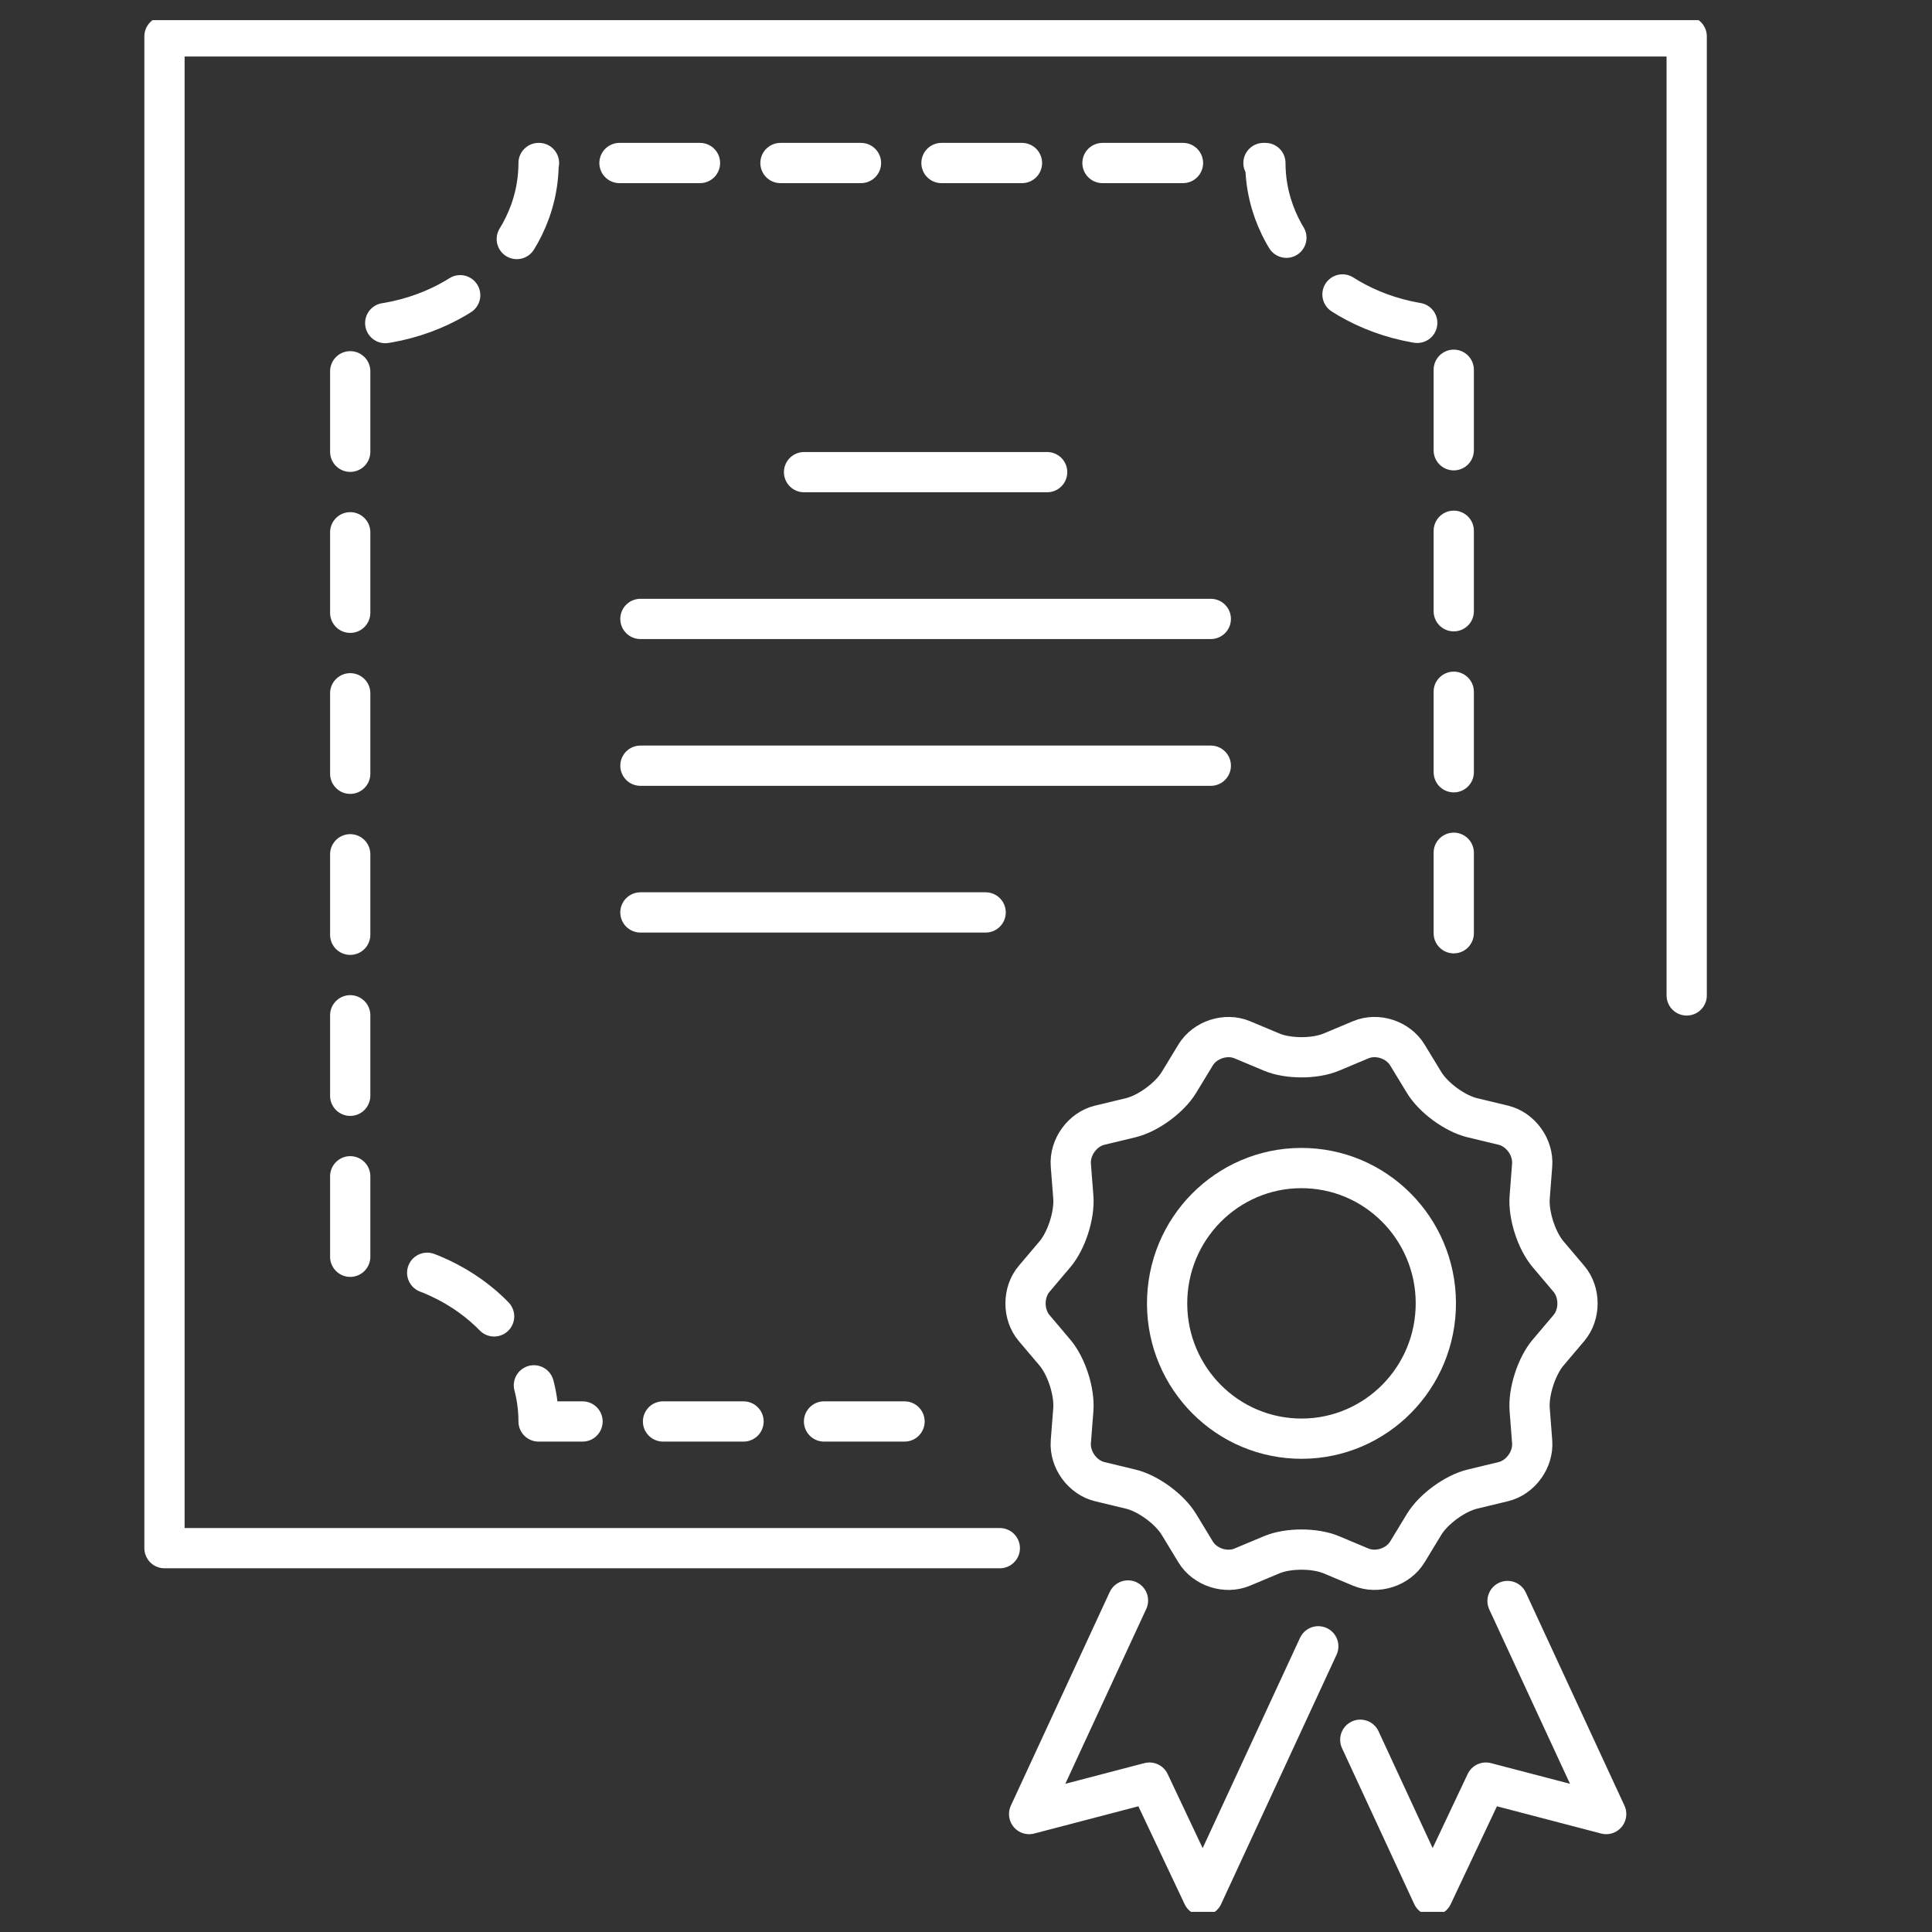 <svg width="96" height="96" viewBox="0 0 96 96" fill="none" xmlns="http://www.w3.org/2000/svg">
<rect x="0" y="0" width="96" height="96" fill="#333333" stroke="none"/>
<g clip-path="url(#clip0_8428_557153)">
<path d="M74.909 79.553C77.26 84.63 79.81 90.139 79.81 90.139L73.832 88.576L71.179 94.192C71.179 94.192 69.49 90.544 67.592 86.447" stroke="white" stroke-width="2" stroke-linecap="round" stroke-linejoin="round"/>
<path d="M56.049 79.527C53.696 84.613 51.137 90.14 51.137 90.14L57.115 88.576L59.769 94.193C59.769 94.193 62.969 87.282 65.505 81.804" stroke="white" stroke-width="2" stroke-linecap="round" stroke-linejoin="round"/>
<path d="M77.954 65.994L76.924 67.209C76.349 67.887 75.94 69.157 76.009 70.044L76.132 71.637C76.201 72.526 75.56 73.413 74.7 73.622L73.156 73.994C72.295 74.203 71.223 74.987 70.762 75.747L69.933 77.112C69.472 77.872 68.435 78.21 67.618 77.87L66.151 77.255C65.334 76.913 64.008 76.913 63.191 77.255L61.724 77.87C60.907 78.212 59.87 77.873 59.408 77.112L58.58 75.747C58.119 74.987 57.047 74.201 56.186 73.994L54.642 73.622C53.782 73.413 53.141 72.526 53.209 71.637L53.333 70.044C53.402 69.155 52.993 67.887 52.418 67.209L51.389 65.994C50.814 65.317 50.814 64.218 51.389 63.54L52.418 62.325C52.993 61.648 53.402 60.378 53.333 59.489L53.209 57.896C53.141 57.007 53.782 56.12 54.642 55.911L56.186 55.539C57.047 55.331 58.119 54.546 58.58 53.786L59.408 52.423C59.87 51.663 60.907 51.324 61.724 51.664L63.191 52.279C64.008 52.621 65.334 52.621 66.151 52.279L67.618 51.664C68.435 51.322 69.472 51.661 69.933 52.423L70.762 53.786C71.223 54.546 72.295 55.332 73.156 55.539L74.7 55.911C75.56 56.12 76.201 57.007 76.132 57.896L76.009 59.489C75.94 60.378 76.349 61.646 76.924 62.324L77.954 63.539C78.529 64.216 78.529 65.315 77.954 65.993V65.994Z" stroke="white" stroke-width="2" stroke-linecap="round" stroke-linejoin="round"/>
<path d="M71.339 65.07C71.507 61.36 68.657 58.216 64.974 58.047C61.29 57.878 58.168 60.748 58 64.457C57.832 68.167 60.682 71.311 64.366 71.48C68.049 71.649 71.171 68.779 71.339 65.07Z" stroke="white" stroke-width="2" stroke-linecap="round" stroke-linejoin="round"/>
<path d="M49.68 76.927H8.173V1.807H83.811V49.462" stroke="white" stroke-width="2" stroke-linecap="round" stroke-linejoin="round"/>
<path d="M72.236 46.373V16.196C67.068 16.196 62.877 12.571 62.877 8.1H26.761C26.761 12.571 22.57 16.196 17.402 16.196V62.536C22.57 62.536 26.761 66.161 26.761 70.632H46.731" stroke="white" stroke-width="2" stroke-linecap="round" stroke-linejoin="round" stroke-dasharray="4 4"/>
<path d="M39.953 23.461H52.032" stroke="white" stroke-width="2" stroke-linecap="round" stroke-linejoin="round"/>
<path d="M31.822 30.754H60.164" stroke="white" stroke-width="2" stroke-linecap="round" stroke-linejoin="round"/>
<path d="M31.822 38.047H60.164" stroke="white" stroke-width="2" stroke-linecap="round" stroke-linejoin="round"/>
<path d="M31.822 45.338H48.976" stroke="white" stroke-width="2" stroke-linecap="round" stroke-linejoin="round"/>
</g>
<defs>
<clipPath id="clip0_8428_557153">
<rect width="94" height="94" fill="white" transform="translate(1 1)"/>
</clipPath>
</defs>
</svg>
